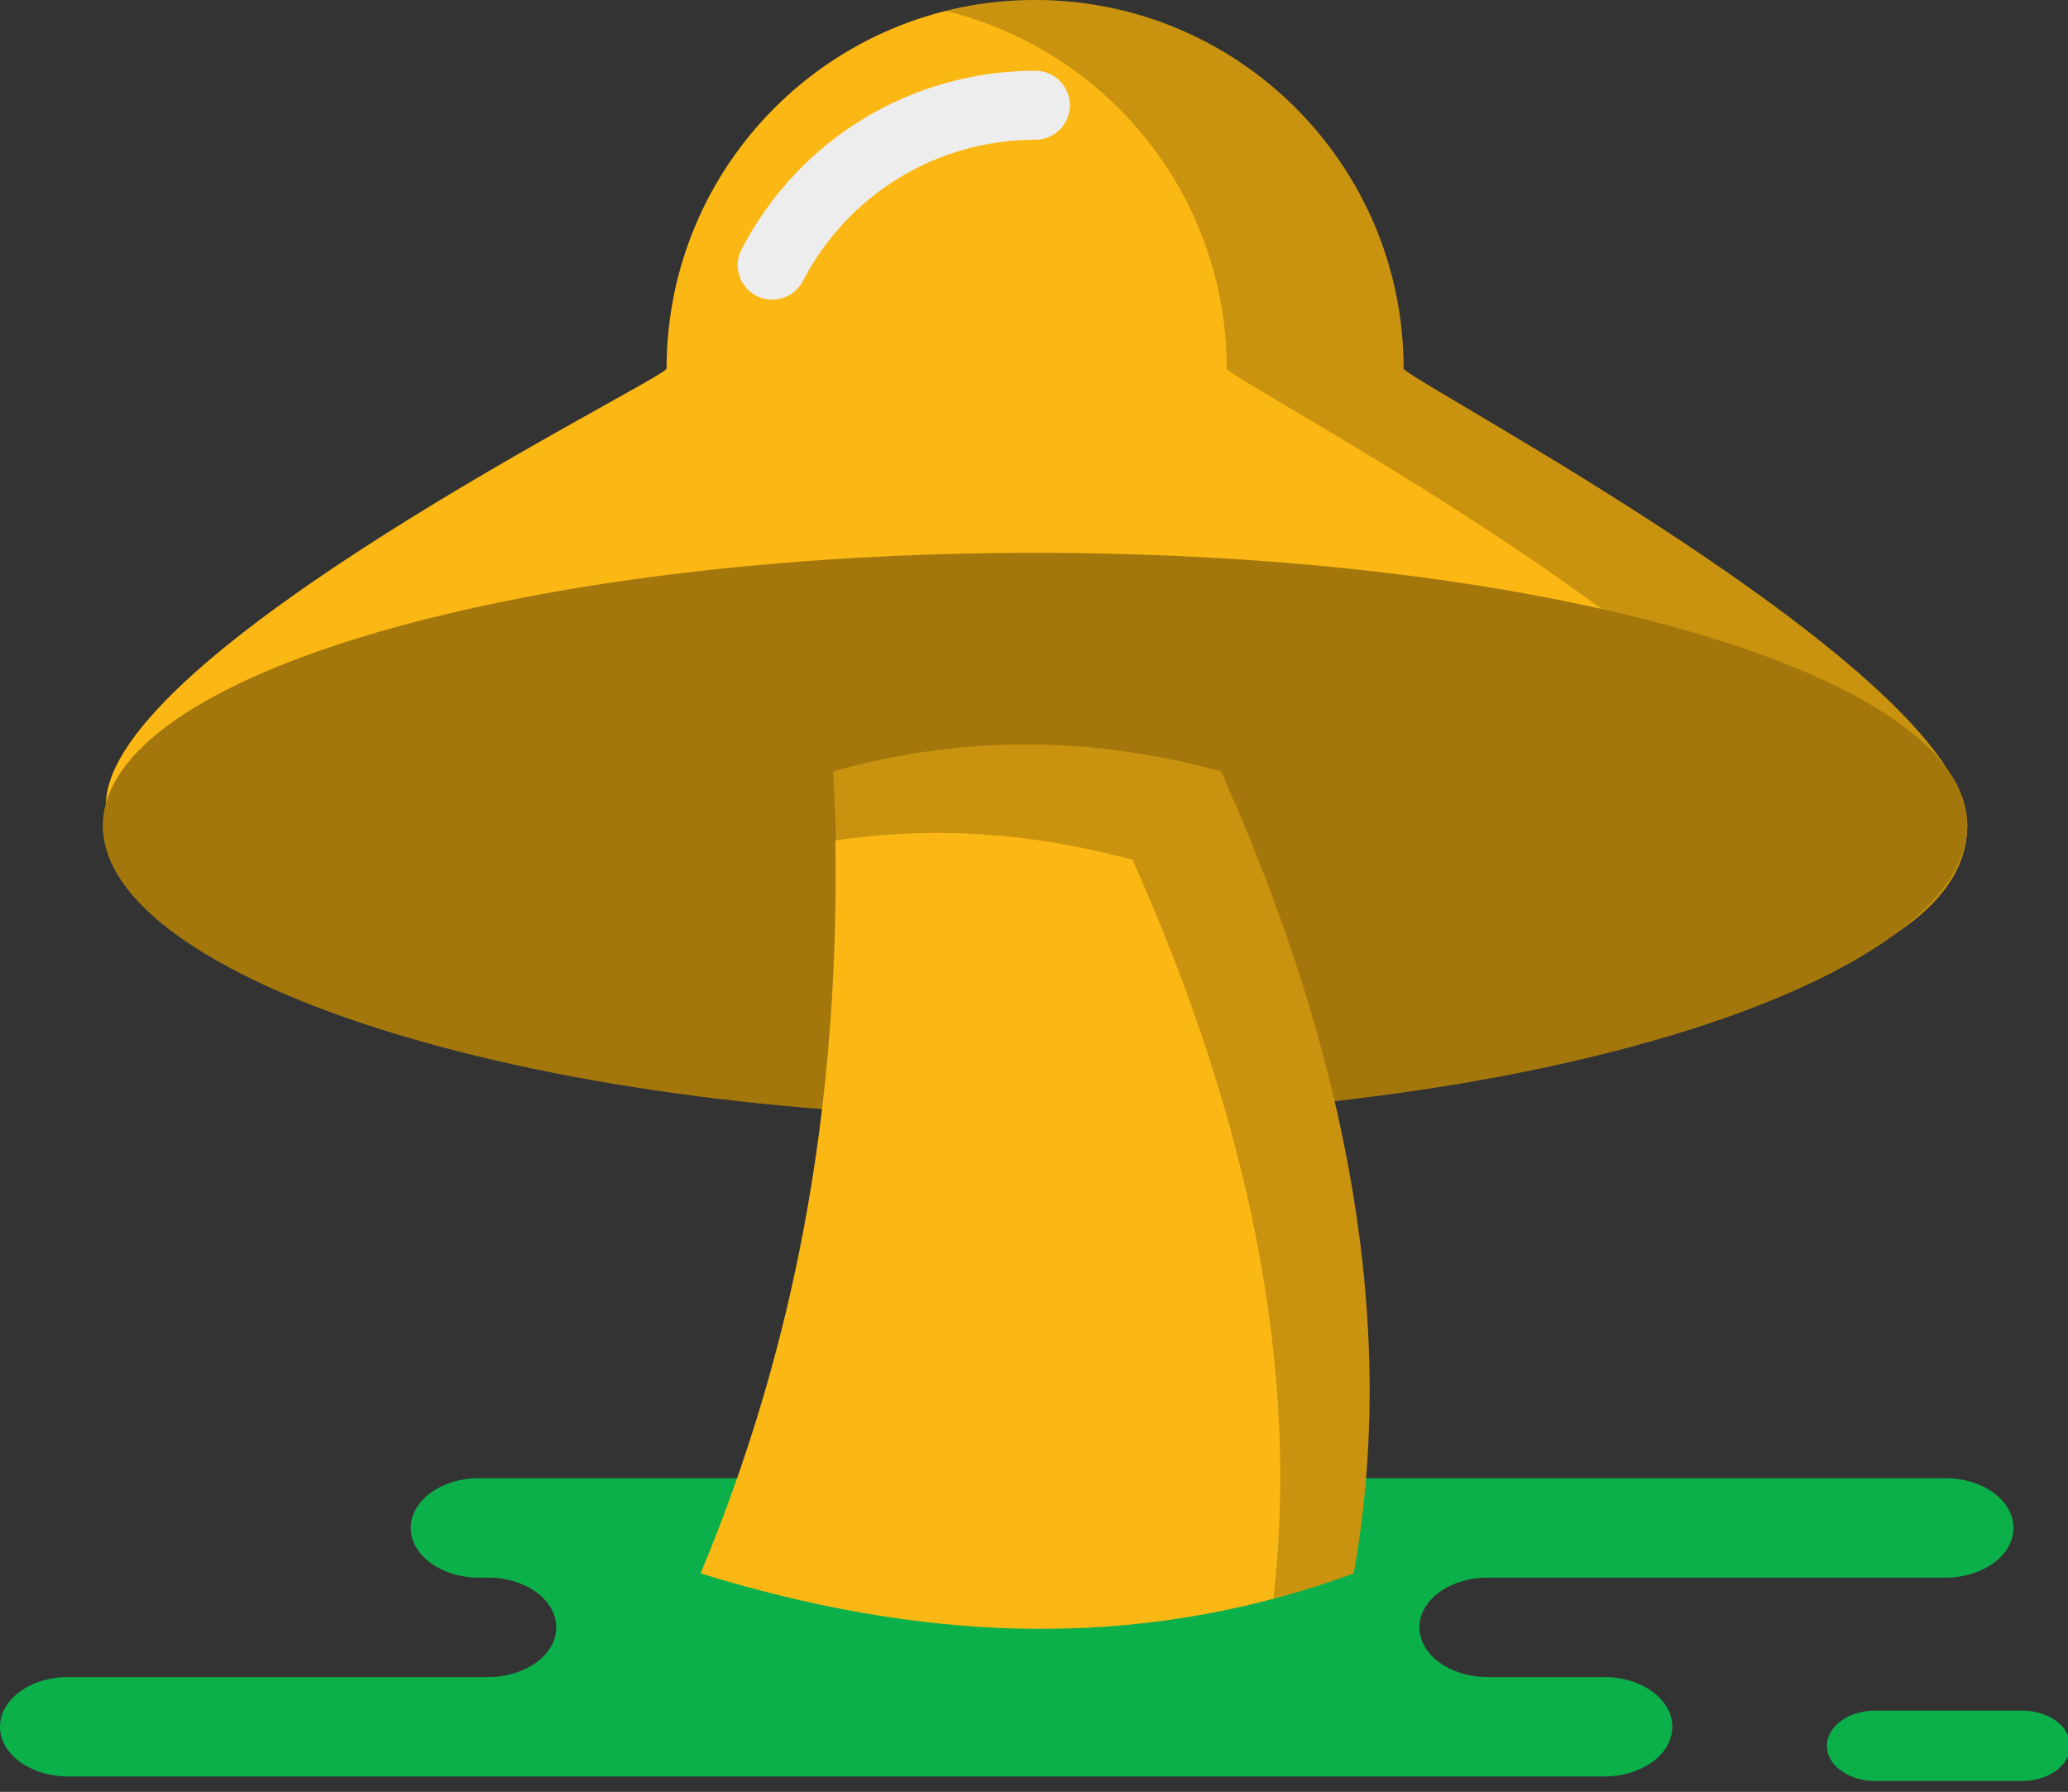 <svg xmlns="http://www.w3.org/2000/svg" xmlns:xlink="http://www.w3.org/1999/xlink" preserveAspectRatio="xMidYMid" width="217" height="188" viewBox="0 0 217 188">
  <rect x="0" y="0" width="217" height="188" fill="#333333" stroke="none"/>
  <defs>
    <style>

      .cls-3 {
        fill: #0cb04a;
      }

      .cls-5 {
        fill: #fbb713;
      }

      .cls-6 {
        fill: #ededed;
      }

      .cls-7 {
        fill: #000000;
        opacity: 0.2;
      }

      .cls-9 {
        fill: #000000;
        opacity: 0.35;
      }
    </style>
  </defs>
  <g id="group-69svg">
    <path d="M70.756,155.086 C70.756,155.086 50.261,155.086 50.261,155.086 C46.309,155.086 43.105,157.422 43.105,160.302 C43.105,163.184 46.309,165.519 50.261,165.519 C50.261,165.519 51.214,165.519 51.214,165.519 C55.166,165.519 58.370,167.853 58.370,170.733 C58.370,173.614 55.166,175.949 51.214,175.949 C51.214,175.949 7.155,175.949 7.155,175.949 C3.204,175.949 0.000,178.284 0.000,181.166 C0.000,184.046 3.204,186.380 7.155,186.380 C7.155,186.380 60.103,186.380 60.103,186.380 C60.103,186.380 168.327,186.380 168.327,186.380 C172.279,186.380 175.482,184.046 175.482,181.166 C175.482,178.284 172.279,175.949 168.327,175.949 C168.327,175.949 156.099,175.949 156.099,175.949 C152.148,175.949 148.944,173.614 148.944,170.733 C148.944,167.853 152.148,165.519 156.099,165.519 C156.099,165.519 204.124,165.519 204.124,165.519 C208.076,165.519 211.280,163.184 211.280,160.302 C211.280,157.422 208.076,155.086 204.124,155.086 C204.124,155.086 200.540,155.086 200.540,155.086 C200.540,155.086 70.756,155.086 70.756,155.086 Z" id="path-1" class="cls-3" fill-rule="evenodd"/>
    <path d="M196.743,186.850 C193.959,186.850 191.703,185.198 191.703,183.161 C191.703,181.123 193.959,179.472 196.743,179.472 C196.743,179.472 212.188,179.472 212.188,179.472 C214.972,179.472 217.229,181.123 217.229,183.161 C217.229,185.198 214.972,186.850 212.188,186.850 C212.188,186.850 196.743,186.850 196.743,186.850 Z" id="path-2" class="cls-3" fill-rule="evenodd"/>
    <path d="M147.283,38.668 C147.283,17.313 129.970,0.001 108.614,0.001 C87.258,0.001 69.946,17.313 69.946,38.668 C69.946,39.723 11.117,68.471 11.117,84.418 C11.117,105.773 54.752,112.937 108.772,112.937 C131.921,112.937 206.427,109.689 206.427,86.615 C206.427,70.666 147.283,39.723 147.283,38.668 Z" id="path-3" class="cls-5" fill-rule="evenodd"/>
    <path d="M81.023,31.443 C80.461,31.443 79.892,31.312 79.358,31.035 C77.583,30.112 76.893,27.927 77.813,26.152 C83.820,14.600 95.635,7.423 108.647,7.423 C110.648,7.423 112.267,9.044 112.267,11.044 C112.267,13.042 110.648,14.663 108.647,14.663 C98.347,14.663 88.996,20.345 84.240,29.494 C83.594,30.733 82.330,31.443 81.023,31.443 Z" id="path-4" class="cls-6" fill-rule="evenodd"/>
    <path d="M147.283,38.668 C147.283,17.312 129.970,0.001 108.614,0.001 C105.409,0.001 102.312,0.433 99.334,1.168 C116.199,5.331 128.722,20.518 128.722,38.668 C128.722,39.721 187.866,70.666 187.866,86.615 C187.866,107.493 126.884,112.137 98.122,112.834 C101.622,112.898 105.169,112.937 108.772,112.937 C131.921,112.937 206.427,109.689 206.427,86.615 C206.427,70.666 147.283,39.721 147.283,38.668 Z" id="path-5" class="cls-7" fill-rule="evenodd"/>
    <path d="M206.427,86.615 C206.427,102.417 162.793,117.229 108.772,117.229 C54.752,117.229 10.802,102.417 10.802,86.615 C10.802,70.812 54.594,58.001 108.614,58.001 C162.635,58.001 206.427,70.812 206.427,86.615 Z" id="path-6" class="cls-5" fill-rule="evenodd"/>
    <path d="M206.427,86.615 C206.427,102.417 162.793,117.229 108.772,117.229 C54.752,117.229 10.802,102.417 10.802,86.615 C10.802,70.812 54.594,58.001 108.614,58.001 C162.635,58.001 206.427,70.812 206.427,86.615 Z" id="path-7" class="cls-9" fill-rule="evenodd"/>
    <path d="M142.044,165.073 C118.710,173.631 95.960,171.993 73.514,165.073 C83.333,141.551 88.979,114.380 87.434,80.925 C99.639,77.533 112.912,76.809 128.123,80.925 C141.565,110.965 146.678,139.122 142.044,165.073 Z" id="path-8" class="cls-5" fill-rule="evenodd"/>
    <path d="M128.123,80.924 C112.912,76.809 99.639,77.532 87.434,80.924 C87.549,83.404 87.544,85.778 87.581,88.188 C97.159,86.756 107.458,87.124 118.842,90.205 C131.151,117.712 136.376,143.616 133.630,167.718 C136.426,166.973 139.230,166.106 142.044,165.073 C146.678,139.122 141.565,110.965 128.123,80.924 Z" id="path-9" class="cls-7" fill-rule="evenodd"/>
  </g>
</svg>
